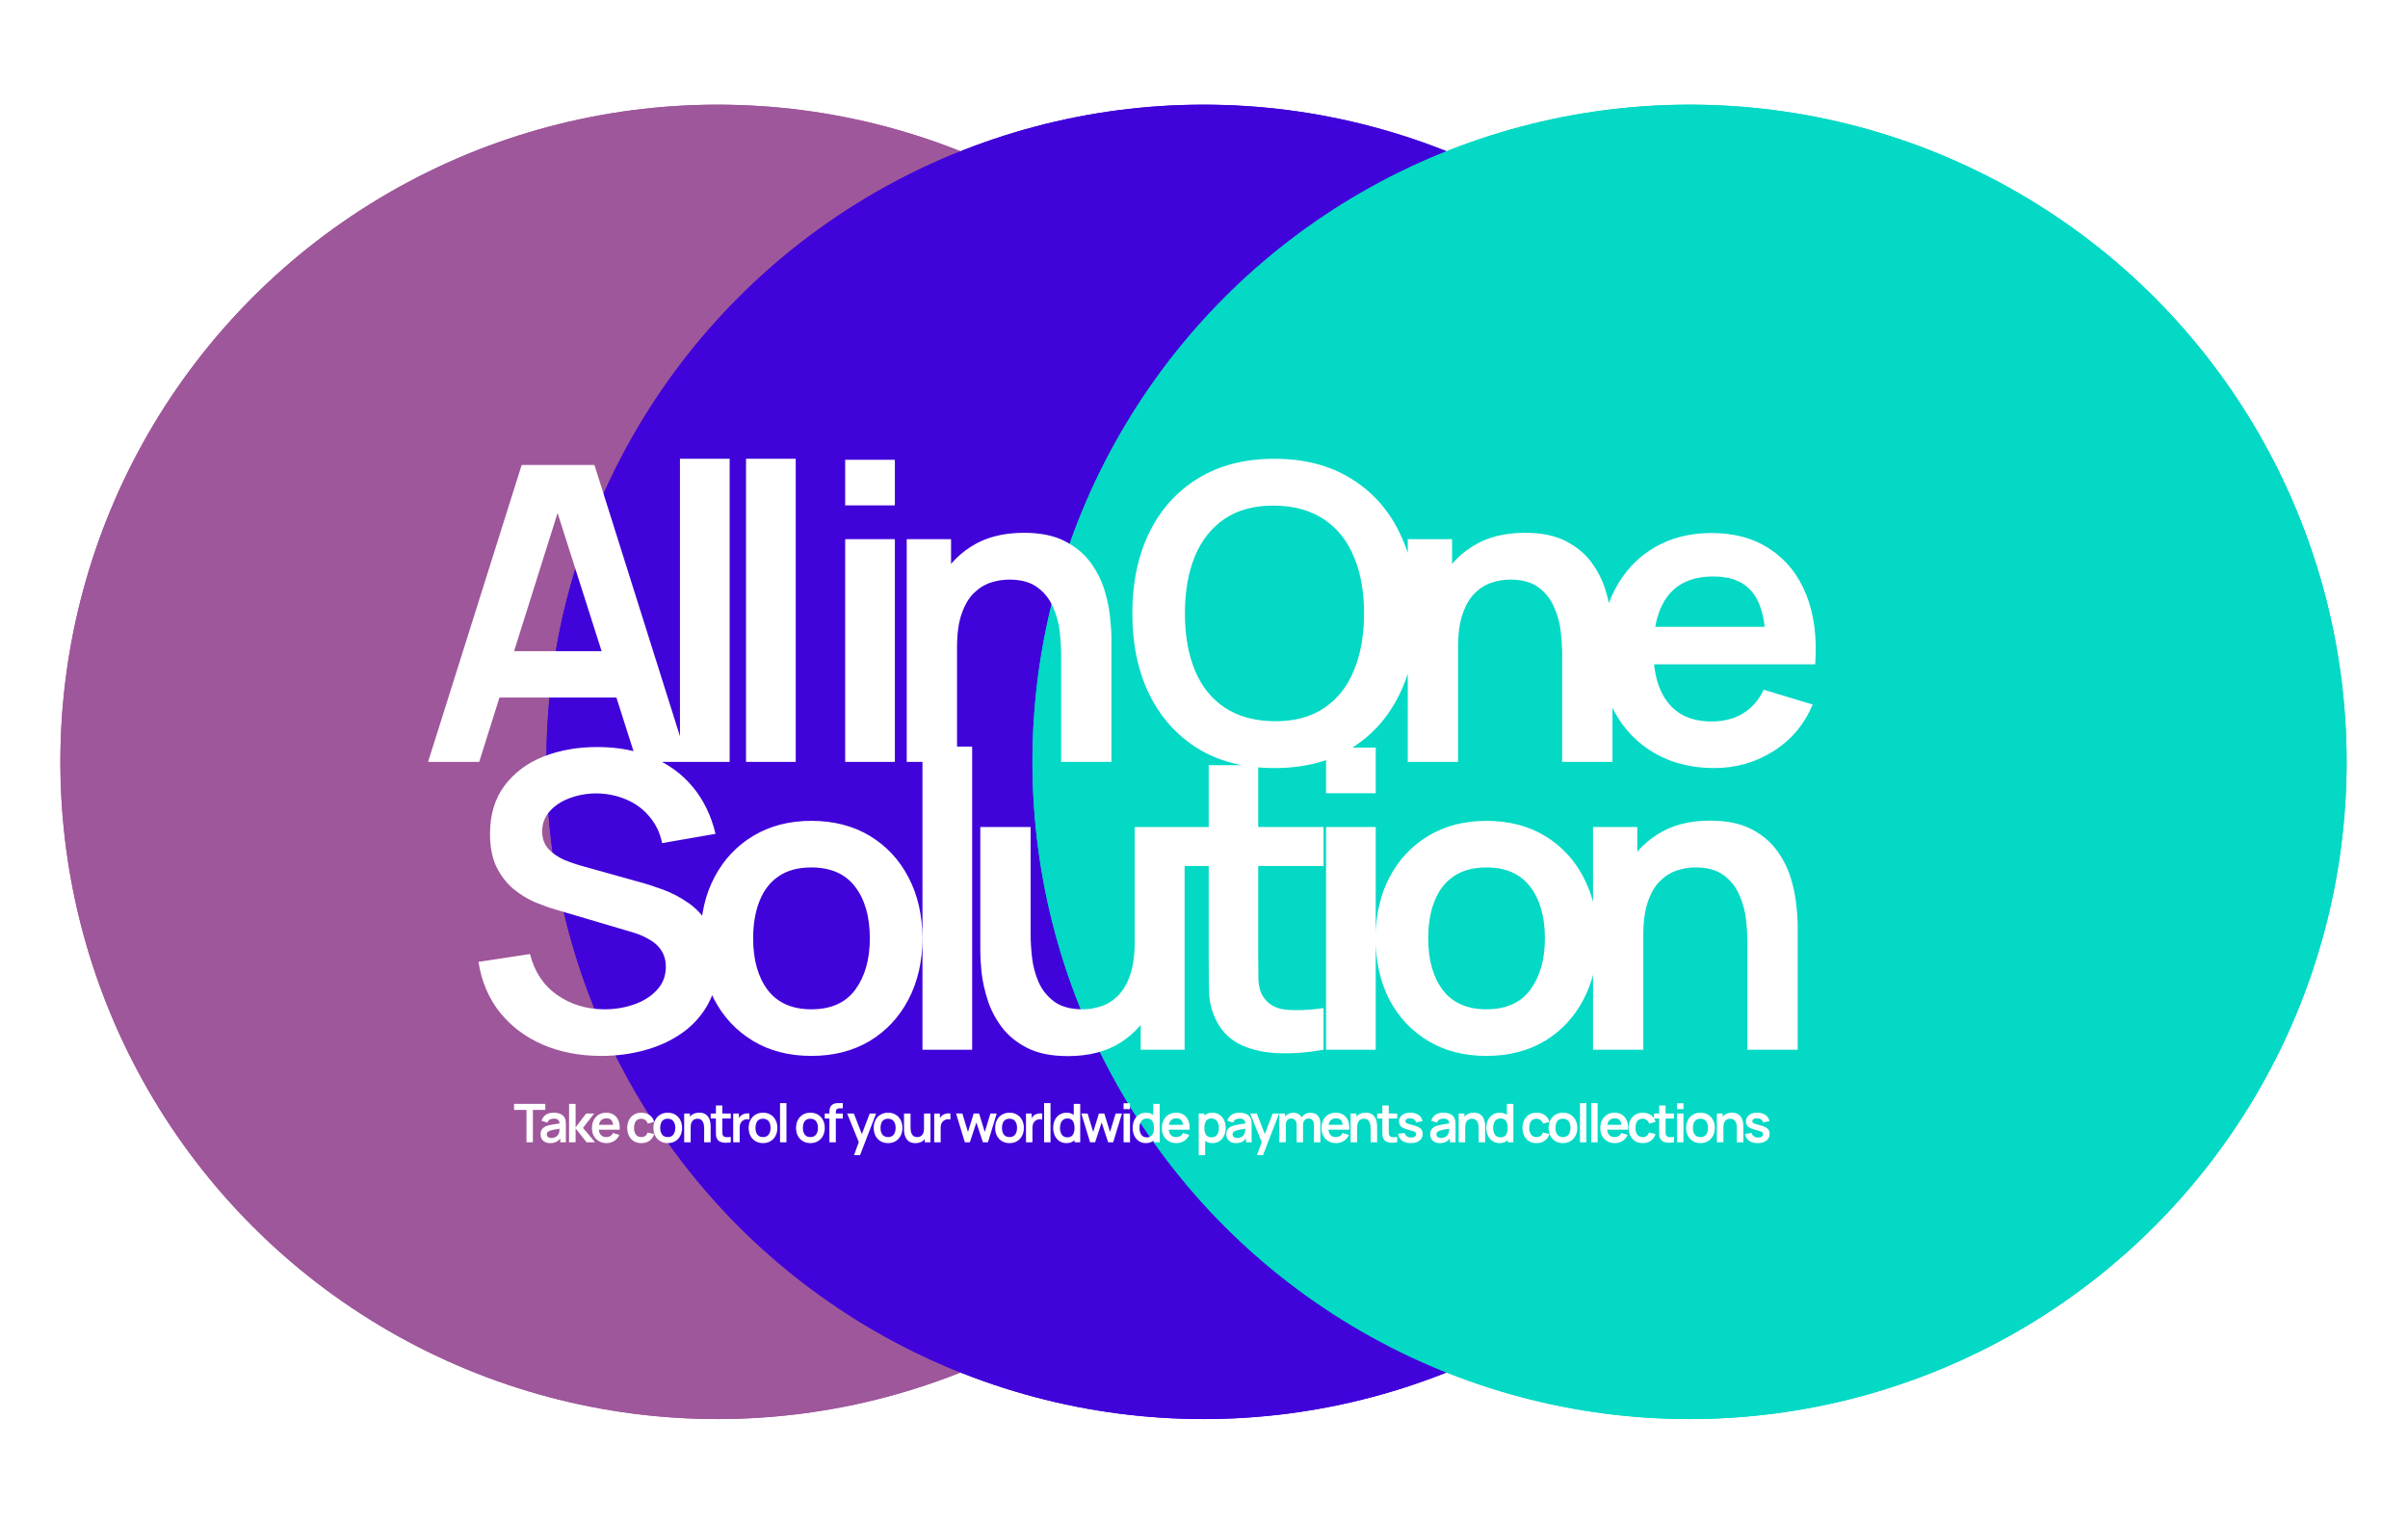 <svg width="2393" height="1515" viewBox="0 0 2393 1515" fill="none" xmlns="http://www.w3.org/2000/svg">
<g clip-path="url(#clip0_215_1395)">
<circle cx="713" cy="757" r="653" fill="#9E579A"/>
<g filter="url(#filter0_f_215_1395)">
<circle cx="713" cy="757" r="653" fill="#9E579A"/>
</g>
<circle cx="1196" cy="757" r="653" fill="#4003D9"/>
<g filter="url(#filter1_f_215_1395)">
<circle cx="1196" cy="757" r="653" fill="#4003D9"/>
</g>
<circle cx="1679" cy="757" r="653" fill="#03D9C5"/>
<g filter="url(#filter2_f_215_1395)">
<circle cx="1679" cy="757" r="653" fill="#03D9C5"/>
</g>
<path d="M425.416 757L518.426 461.99H590.744L683.755 757H632.947L548.542 492.31H559.604L476.223 757H425.416ZM477.247 693.081V646.986H632.128V693.081H477.247ZM675.723 757V455.844H725.096V757H675.723ZM741.393 757V455.844H790.766V757H741.393ZM839.922 502.144V456.868H889.295V502.144H839.922ZM839.922 757V535.742H889.295V757H839.922ZM1054.53 757V650.469C1054.53 643.503 1054.05 635.786 1053.1 627.318C1052.14 618.851 1049.89 610.724 1046.34 602.939C1042.92 595.018 1037.73 588.53 1030.77 583.477C1023.94 578.423 1014.65 575.897 1002.9 575.897C996.621 575.897 990.407 576.921 984.261 578.97C978.115 581.018 972.515 584.569 967.462 589.623C962.545 594.54 958.584 601.368 955.579 610.11C952.575 618.714 951.072 629.777 951.072 643.298L921.776 630.801C921.776 611.953 925.395 594.881 932.634 579.584C940.009 564.287 950.799 552.132 965.003 543.118C979.208 533.967 996.69 529.391 1017.45 529.391C1033.84 529.391 1047.36 532.123 1058.01 537.586C1068.67 543.049 1077.13 550.015 1083.42 558.483C1089.7 566.951 1094.34 575.965 1097.35 585.525C1100.35 595.086 1102.26 604.168 1103.08 612.773C1104.04 621.241 1104.52 628.138 1104.52 633.464V757H1054.53ZM901.084 757V535.742H945.131V604.373H951.072V757H901.084ZM1266.43 763.146C1236.93 763.146 1211.67 756.727 1190.63 743.888C1169.6 730.913 1153.42 712.885 1142.08 689.803C1130.88 666.721 1125.28 639.952 1125.28 609.495C1125.28 579.038 1130.88 552.268 1142.08 529.187C1153.42 506.105 1169.6 488.145 1190.63 475.306C1211.67 462.331 1236.93 455.844 1266.43 455.844C1295.94 455.844 1321.2 462.331 1342.24 475.306C1363.41 488.145 1379.59 506.105 1390.79 529.187C1402.13 552.268 1407.79 579.038 1407.79 609.495C1407.79 639.952 1402.13 666.721 1390.79 689.803C1379.59 712.885 1363.41 730.913 1342.24 743.888C1321.2 756.727 1295.94 763.146 1266.43 763.146ZM1266.43 716.641C1286.24 716.778 1302.7 712.407 1315.81 703.529C1329.06 694.652 1338.96 682.155 1345.51 666.039C1352.21 649.922 1355.55 631.074 1355.55 609.495C1355.55 587.915 1352.21 569.204 1345.51 553.361C1338.96 537.381 1329.06 524.953 1315.81 516.075C1302.7 507.197 1286.24 502.622 1266.43 502.349C1246.63 502.212 1230.17 506.583 1217.06 515.46C1203.95 524.338 1194.05 536.835 1187.36 552.951C1180.8 569.068 1177.52 587.915 1177.52 609.495C1177.52 631.074 1180.8 649.854 1187.36 665.834C1193.91 681.677 1203.75 694.037 1216.86 702.915C1230.1 711.792 1246.63 716.368 1266.43 716.641ZM1552.44 757V650.469C1552.44 643.503 1551.96 635.786 1551.01 627.318C1550.05 618.851 1547.8 610.724 1544.25 602.939C1540.83 595.018 1535.64 588.53 1528.68 583.477C1521.85 578.423 1512.56 575.897 1500.81 575.897C1494.53 575.897 1488.32 576.921 1482.17 578.97C1476.02 581.018 1470.42 584.569 1465.37 589.623C1460.45 594.54 1456.49 601.368 1453.49 610.11C1450.48 618.714 1448.98 629.777 1448.98 643.298L1419.69 630.801C1419.69 611.953 1423.31 594.881 1430.54 579.584C1437.92 564.287 1448.71 552.132 1462.91 543.118C1477.12 533.967 1494.6 529.391 1515.36 529.391C1531.75 529.391 1545.27 532.123 1555.92 537.586C1566.58 543.049 1575.04 550.015 1581.33 558.483C1587.61 566.951 1592.25 575.965 1595.26 585.525C1598.26 595.086 1600.17 604.168 1600.99 612.773C1601.95 621.241 1602.43 628.138 1602.43 633.464V757H1552.44ZM1398.99 757V535.742H1443.04V604.373H1448.98V757H1398.99ZM1703.71 763.146C1681.31 763.146 1661.64 758.297 1644.71 748.6C1627.77 738.903 1614.52 725.45 1604.96 708.241C1595.54 691.032 1590.83 671.229 1590.83 648.83C1590.83 624.655 1595.47 603.69 1604.76 585.935C1614.05 568.043 1626.95 554.181 1643.48 544.347C1660 534.513 1679.13 529.596 1700.84 529.596C1723.79 529.596 1743.25 534.991 1759.23 545.781C1775.35 556.434 1787.3 571.526 1795.08 591.057C1802.87 610.588 1805.8 633.601 1803.89 660.097H1754.93V642.069C1754.79 618.031 1750.56 600.481 1742.23 589.418C1733.89 578.355 1720.78 572.824 1702.89 572.824C1682.68 572.824 1667.65 579.106 1657.82 591.671C1647.99 604.1 1643.07 622.333 1643.07 646.371C1643.07 668.77 1647.99 686.116 1657.82 698.408C1667.65 710.7 1681.99 716.846 1700.84 716.846C1713 716.846 1723.45 714.183 1732.19 708.856C1741.06 703.393 1747.89 695.54 1752.67 685.296L1801.43 700.047C1792.96 719.987 1779.85 735.489 1762.1 746.552C1744.48 757.615 1725.02 763.146 1703.71 763.146ZM1627.5 660.097V622.811H1779.72V660.097H1627.5ZM597.583 1049.15C576.004 1049.15 556.542 1045.39 539.196 1037.88C521.987 1030.37 507.783 1019.65 496.583 1005.71C485.521 991.646 478.487 974.984 475.482 955.726L526.699 947.941C531.07 965.423 540.015 978.945 553.537 988.505C567.195 998.066 582.901 1002.85 600.656 1002.85C611.173 1002.85 621.075 1001.21 630.362 997.929C639.65 994.651 647.162 989.871 652.898 983.588C658.771 977.306 661.707 969.589 661.707 960.438C661.707 956.341 661.024 952.585 659.658 949.17C658.293 945.619 656.244 942.478 653.512 939.746C650.917 937.015 647.503 934.556 643.269 932.371C639.172 930.049 634.391 928.069 628.928 926.43L552.717 903.895C546.162 901.982 539.059 899.456 531.411 896.314C523.899 893.037 516.729 888.598 509.9 882.998C503.207 877.262 497.676 870.023 493.306 861.282C489.072 852.404 486.955 841.478 486.955 828.503C486.955 809.519 491.735 793.607 501.295 780.769C510.992 767.794 523.967 758.097 540.22 751.677C556.61 745.258 574.775 742.117 594.715 742.254C614.929 742.39 632.957 745.873 648.8 752.702C664.644 759.394 677.892 769.16 688.545 781.998C699.198 794.836 706.71 810.338 711.08 828.503L658.02 837.722C655.834 827.342 651.6 818.533 645.318 811.294C639.172 803.919 631.592 798.319 622.577 794.495C613.7 790.671 604.207 788.622 594.101 788.349C584.267 788.212 575.116 789.715 566.648 792.856C558.317 795.861 551.556 800.231 546.366 805.968C541.313 811.704 538.786 818.396 538.786 826.045C538.786 833.283 540.972 839.224 545.342 843.868C549.713 848.375 555.107 851.995 561.527 854.726C568.082 857.321 574.706 859.506 581.399 861.282L634.255 876.032C641.493 877.945 649.62 880.54 658.634 883.817C667.648 887.095 676.321 891.671 684.652 897.544C692.984 903.416 699.813 911.133 705.139 920.694C710.602 930.254 713.334 942.41 713.334 957.16C713.334 972.457 710.124 985.91 703.705 997.519C697.423 1008.99 688.886 1018.55 678.097 1026.2C667.307 1033.85 654.947 1039.59 641.015 1043.41C627.221 1047.23 612.744 1049.15 597.583 1049.15ZM806.232 1049.15C784.106 1049.15 764.78 1044.16 748.254 1034.19C731.728 1024.22 718.89 1010.49 709.739 993.012C700.725 975.394 696.218 955.18 696.218 932.371C696.218 909.153 700.861 888.803 710.149 871.32C719.436 853.838 732.343 840.181 748.869 830.347C765.395 820.513 784.516 815.596 806.232 815.596C828.494 815.596 847.889 820.581 864.415 830.552C880.941 840.522 893.779 854.316 902.93 871.935C912.081 889.417 916.656 909.563 916.656 932.371C916.656 955.316 912.012 975.598 902.725 993.217C893.574 1010.7 880.736 1024.43 864.21 1034.4C847.684 1044.23 828.358 1049.15 806.232 1049.15ZM806.232 1002.85C825.899 1002.85 840.513 996.29 850.074 983.178C859.634 970.067 864.415 953.131 864.415 932.371C864.415 910.928 859.566 893.856 849.869 881.154C840.172 868.316 825.626 861.897 806.232 861.897C792.984 861.897 782.058 864.901 773.453 870.911C764.985 876.784 758.703 885.047 754.605 895.7C750.508 906.216 748.459 918.44 748.459 932.371C748.459 953.814 753.308 970.955 763.005 983.793C772.839 996.495 787.248 1002.85 806.232 1002.85ZM916.723 1043V741.844H966.096V1043H916.723ZM1061.27 1049.35C1044.88 1049.35 1031.36 1046.62 1020.7 1041.16C1010.05 1035.69 1001.58 1028.73 995.3 1020.26C989.017 1011.79 984.373 1002.78 981.369 993.217C978.364 983.657 976.384 974.642 975.428 966.174C974.608 957.57 974.198 950.604 974.198 945.278V821.742H1024.19V928.274C1024.19 935.103 1024.66 942.819 1025.62 951.424C1026.58 959.892 1028.76 968.087 1032.18 976.008C1035.73 983.793 1040.92 990.212 1047.75 995.266C1054.71 1000.32 1064.07 1002.85 1075.81 1002.85C1082.1 1002.85 1088.31 1001.82 1094.46 999.773C1100.6 997.724 1106.13 994.241 1111.05 989.325C1116.1 984.271 1120.13 977.374 1123.14 968.633C1126.14 959.892 1127.64 948.829 1127.64 935.444L1156.94 947.941C1156.94 966.789 1153.25 983.861 1145.88 999.158C1138.64 1014.46 1127.92 1026.68 1113.71 1035.83C1099.51 1044.84 1082.03 1049.35 1061.27 1049.35ZM1133.59 1043V974.369H1127.64V821.742H1177.22V1043H1133.59ZM1315.29 1043C1300.68 1045.73 1286.34 1046.89 1272.27 1046.48C1258.34 1046.21 1245.84 1043.68 1234.78 1038.9C1223.72 1033.99 1215.32 1026.27 1209.58 1015.75C1204.53 1006.19 1201.87 996.427 1201.59 986.456C1201.32 976.486 1201.18 965.218 1201.18 952.653V760.282H1250.35V949.785C1250.35 958.663 1250.42 966.448 1250.56 973.14C1250.83 979.832 1252.26 985.295 1254.86 989.529C1259.77 997.724 1267.63 1002.3 1278.42 1003.26C1289.21 1004.21 1301.5 1003.67 1315.29 1001.62V1043ZM1161.03 860.462V821.742H1315.29V860.462H1161.03ZM1317.8 788.144V742.868H1367.17V788.144H1317.8ZM1317.8 1043V821.742H1367.17V1043H1317.8ZM1477.1 1049.15C1454.97 1049.15 1435.64 1044.16 1419.12 1034.19C1402.59 1024.22 1389.75 1010.49 1380.6 993.012C1371.59 975.394 1367.08 955.18 1367.08 932.371C1367.08 909.153 1371.72 888.803 1381.01 871.32C1390.3 853.838 1403.21 840.181 1419.73 830.347C1436.26 820.513 1455.38 815.596 1477.1 815.596C1499.36 815.596 1518.75 820.581 1535.28 830.552C1551.8 840.522 1564.64 854.316 1573.79 871.935C1582.94 889.417 1587.52 909.563 1587.52 932.371C1587.52 955.316 1582.88 975.598 1573.59 993.217C1564.44 1010.7 1551.6 1024.43 1535.07 1034.4C1518.55 1044.23 1499.22 1049.15 1477.1 1049.15ZM1477.1 1002.85C1496.76 1002.85 1511.38 996.29 1520.94 983.178C1530.5 970.067 1535.28 953.131 1535.28 932.371C1535.28 910.928 1530.43 893.856 1520.73 881.154C1511.04 868.316 1496.49 861.897 1477.1 861.897C1463.85 861.897 1452.92 864.901 1444.32 870.911C1435.85 876.784 1429.57 885.047 1425.47 895.7C1421.37 906.216 1419.32 918.44 1419.32 932.371C1419.32 953.814 1424.17 970.955 1433.87 983.793C1443.7 996.495 1458.11 1002.85 1477.1 1002.85ZM1736.53 1043V936.469C1736.53 929.503 1736.05 921.786 1735.09 913.318C1734.14 904.851 1731.88 896.724 1728.33 888.939C1724.92 881.018 1719.73 874.53 1712.76 869.477C1705.93 864.423 1696.64 861.897 1684.9 861.897C1678.62 861.897 1672.4 862.921 1666.26 864.97C1660.11 867.018 1654.51 870.569 1649.46 875.623C1644.54 880.54 1640.58 887.368 1637.57 896.11C1634.57 904.714 1633.07 915.777 1633.07 929.298L1603.77 916.801C1603.77 897.953 1607.39 880.881 1614.63 865.584C1622 850.287 1632.79 838.132 1647 829.118C1661.2 819.967 1678.68 815.391 1699.44 815.391C1715.83 815.391 1729.36 818.123 1740.01 823.586C1750.66 829.049 1759.13 836.015 1765.41 844.483C1771.69 852.951 1776.34 861.965 1779.34 871.525C1782.35 881.086 1784.26 890.168 1785.08 898.773C1786.04 907.241 1786.51 914.138 1786.51 919.464V1043H1736.53ZM1583.08 1043V821.742H1627.13V890.373H1633.07V1043H1583.08Z" fill="white"/>
<path d="M523.189 1135V1102.83H510.84V1096.84H541.925V1102.83H529.576V1135H523.189ZM546.728 1135.8C544.661 1135.8 542.912 1135.41 541.481 1134.63C540.05 1133.83 538.964 1132.78 538.222 1131.48C537.497 1130.17 537.135 1128.73 537.135 1127.16C537.135 1125.78 537.365 1124.54 537.824 1123.45C538.283 1122.33 538.99 1121.38 539.944 1120.58C540.898 1119.77 542.135 1119.11 543.654 1118.6C544.802 1118.23 546.145 1117.89 547.682 1117.59C549.237 1117.29 550.915 1117.02 552.717 1116.77C554.537 1116.5 556.436 1116.22 558.415 1115.92L556.136 1117.22C556.153 1115.24 555.712 1113.78 554.811 1112.85C553.91 1111.91 552.39 1111.44 550.253 1111.44C548.963 1111.44 547.717 1111.74 546.516 1112.34C545.315 1112.94 544.476 1113.98 543.999 1115.44L538.169 1113.61C538.875 1111.19 540.218 1109.25 542.197 1107.78C544.193 1106.32 546.878 1105.58 550.253 1105.58C552.797 1105.58 555.031 1106 556.957 1106.83C558.9 1107.66 560.34 1109.02 561.277 1110.91C561.789 1111.92 562.098 1112.95 562.204 1114.01C562.31 1115.05 562.363 1116.19 562.363 1117.43V1135H556.772V1128.8L557.699 1129.81C556.409 1131.87 554.899 1133.39 553.168 1134.36C551.454 1135.32 549.307 1135.8 546.728 1135.8ZM548 1130.71C549.449 1130.71 550.685 1130.45 551.71 1129.94C552.735 1129.43 553.547 1128.8 554.148 1128.06C554.766 1127.31 555.182 1126.62 555.394 1125.96C555.729 1125.15 555.915 1124.22 555.95 1123.18C556.003 1122.12 556.03 1121.26 556.03 1120.61L557.991 1121.19C556.065 1121.49 554.413 1121.76 553.035 1121.99C551.657 1122.22 550.473 1122.44 549.484 1122.65C548.495 1122.85 547.62 1123.07 546.861 1123.31C546.119 1123.58 545.491 1123.89 544.979 1124.24C544.467 1124.59 544.069 1125 543.787 1125.46C543.522 1125.92 543.389 1126.46 543.389 1127.08C543.389 1127.78 543.566 1128.41 543.919 1128.96C544.272 1129.49 544.785 1129.91 545.456 1130.23C546.145 1130.55 546.993 1130.71 548 1130.71ZM565.499 1135L565.552 1096.84H572.018V1120.16L582.486 1106.38H590.462L579.359 1120.69L591.416 1135H582.963L572.018 1121.22V1135H565.499ZM602.855 1135.8C599.957 1135.8 597.413 1135.17 595.223 1133.91C593.032 1132.66 591.318 1130.92 590.082 1128.69C588.863 1126.47 588.253 1123.91 588.253 1121.01C588.253 1117.88 588.854 1115.17 590.055 1112.87C591.257 1110.56 592.926 1108.76 595.064 1107.49C597.201 1106.22 599.675 1105.58 602.484 1105.58C605.452 1105.58 607.969 1106.28 610.036 1107.68C612.121 1109.06 613.667 1111.01 614.674 1113.53C615.681 1116.06 616.061 1119.04 615.813 1122.47H609.48V1120.13C609.462 1117.02 608.914 1114.75 607.837 1113.32C606.759 1111.89 605.063 1111.18 602.749 1111.18C600.134 1111.18 598.191 1111.99 596.919 1113.61C595.647 1115.22 595.011 1117.58 595.011 1120.69C595.011 1123.59 595.647 1125.83 596.919 1127.42C598.191 1129.01 600.046 1129.81 602.484 1129.81C604.056 1129.81 605.408 1129.46 606.538 1128.77C607.687 1128.07 608.57 1127.05 609.188 1125.72L615.495 1127.63C614.4 1130.21 612.704 1132.22 610.407 1133.65C608.128 1135.08 605.611 1135.8 602.855 1135.8ZM592.997 1122.47V1117.64H612.686V1122.47H592.997ZM637.345 1135.8C634.395 1135.8 631.877 1135.14 629.792 1133.83C627.708 1132.51 626.109 1130.71 624.996 1128.43C623.901 1126.15 623.344 1123.57 623.326 1120.69C623.344 1117.76 623.918 1115.16 625.049 1112.9C626.197 1110.62 627.823 1108.84 629.925 1107.55C632.027 1106.24 634.527 1105.58 637.424 1105.58C640.675 1105.58 643.422 1106.41 645.666 1108.05C647.927 1109.67 649.402 1111.9 650.091 1114.73L643.731 1116.45C643.237 1114.91 642.415 1113.72 641.267 1112.87C640.119 1112.01 638.811 1111.57 637.345 1111.57C635.684 1111.57 634.315 1111.97 633.237 1112.77C632.16 1113.54 631.365 1114.62 630.852 1116C630.34 1117.38 630.084 1118.94 630.084 1120.69C630.084 1123.41 630.693 1125.61 631.912 1127.29C633.131 1128.97 634.942 1129.81 637.345 1129.81C639.041 1129.81 640.375 1129.42 641.346 1128.64C642.336 1127.86 643.078 1126.74 643.572 1125.27L650.091 1126.73C649.208 1129.65 647.662 1131.89 645.454 1133.46C643.246 1135.02 640.543 1135.8 637.345 1135.8ZM663.556 1135.8C660.694 1135.8 658.194 1135.15 656.056 1133.86C653.919 1132.57 652.258 1130.8 651.074 1128.53C649.908 1126.25 649.325 1123.64 649.325 1120.69C649.325 1117.69 649.926 1115.05 651.127 1112.79C652.329 1110.53 653.998 1108.76 656.136 1107.49C658.274 1106.22 660.747 1105.58 663.556 1105.58C666.436 1105.58 668.944 1106.23 671.082 1107.52C673.22 1108.81 674.88 1110.59 676.064 1112.87C677.248 1115.13 677.839 1117.74 677.839 1120.69C677.839 1123.66 677.239 1126.28 676.037 1128.56C674.854 1130.82 673.193 1132.6 671.055 1133.89C668.918 1135.16 666.418 1135.8 663.556 1135.8ZM663.556 1129.81C666.1 1129.81 667.99 1128.96 669.227 1127.26C670.464 1125.57 671.082 1123.38 671.082 1120.69C671.082 1117.92 670.455 1115.71 669.2 1114.06C667.946 1112.4 666.065 1111.57 663.556 1111.57C661.842 1111.57 660.429 1111.96 659.316 1112.74C658.221 1113.5 657.408 1114.57 656.878 1115.95C656.348 1117.31 656.083 1118.89 656.083 1120.69C656.083 1123.46 656.71 1125.68 657.964 1127.34C659.236 1128.98 661.1 1129.81 663.556 1129.81ZM699.764 1135V1121.22C699.764 1120.32 699.702 1119.32 699.578 1118.23C699.454 1117.13 699.163 1116.08 698.704 1115.07C698.262 1114.05 697.591 1113.21 696.69 1112.55C695.806 1111.9 694.605 1111.57 693.086 1111.57C692.273 1111.57 691.469 1111.71 690.674 1111.97C689.879 1112.24 689.155 1112.7 688.501 1113.35C687.865 1113.99 687.353 1114.87 686.964 1116C686.575 1117.11 686.381 1118.54 686.381 1120.29L682.592 1118.68C682.592 1116.24 683.06 1114.03 683.996 1112.05C684.95 1110.07 686.346 1108.5 688.183 1107.33C690.02 1106.15 692.282 1105.56 694.967 1105.56C697.087 1105.56 698.836 1105.91 700.214 1106.62C701.592 1107.33 702.687 1108.23 703.5 1109.32C704.313 1110.42 704.913 1111.58 705.302 1112.82C705.691 1114.06 705.938 1115.23 706.044 1116.34C706.168 1117.44 706.23 1118.33 706.23 1119.02V1135H699.764ZM679.915 1135V1106.38H685.613V1115.26H686.381V1135H679.915ZM726.209 1135C724.319 1135.35 722.464 1135.5 720.644 1135.45C718.842 1135.42 717.226 1135.09 715.795 1134.47C714.364 1133.83 713.277 1132.84 712.535 1131.48C711.882 1130.24 711.537 1128.98 711.502 1127.69C711.467 1126.4 711.449 1124.94 711.449 1123.31V1098.43H717.809V1122.94C717.809 1124.09 717.818 1125.1 717.835 1125.96C717.871 1126.83 718.056 1127.54 718.392 1128.08C719.028 1129.14 720.044 1129.74 721.439 1129.86C722.835 1129.98 724.425 1129.91 726.209 1129.65V1135ZM706.255 1111.39V1106.38H726.209V1111.39H706.255ZM728.654 1135V1106.38H734.298V1113.35L733.609 1112.45C733.962 1111.49 734.431 1110.63 735.014 1109.85C735.614 1109.06 736.33 1108.4 737.16 1107.89C737.867 1107.41 738.644 1107.04 739.492 1106.78C740.358 1106.49 741.241 1106.33 742.142 1106.27C743.043 1106.2 743.918 1106.24 744.766 1106.38V1112.34C743.918 1112.1 742.937 1112.02 741.824 1112.1C740.729 1112.19 739.739 1112.5 738.856 1113.03C737.973 1113.51 737.248 1114.12 736.683 1114.86C736.135 1115.6 735.729 1116.45 735.464 1117.4C735.199 1118.34 735.067 1119.36 735.067 1120.45V1135H728.654ZM758.235 1135.8C755.373 1135.8 752.874 1135.15 750.736 1133.86C748.598 1132.57 746.938 1130.8 745.754 1128.53C744.588 1126.25 744.005 1123.64 744.005 1120.69C744.005 1117.69 744.606 1115.05 745.807 1112.79C747.008 1110.53 748.678 1108.76 750.815 1107.49C752.953 1106.22 755.426 1105.58 758.235 1105.58C761.115 1105.58 763.624 1106.23 765.761 1107.52C767.899 1108.81 769.56 1110.59 770.743 1112.87C771.927 1115.13 772.519 1117.74 772.519 1120.69C772.519 1123.66 771.918 1126.28 770.717 1128.56C769.533 1130.82 767.873 1132.6 765.735 1133.89C763.597 1135.16 761.097 1135.8 758.235 1135.8ZM758.235 1129.81C760.779 1129.81 762.67 1128.96 763.906 1127.26C765.143 1125.57 765.761 1123.38 765.761 1120.69C765.761 1117.92 765.134 1115.71 763.88 1114.06C762.626 1112.4 760.744 1111.57 758.235 1111.57C756.522 1111.57 755.108 1111.96 753.995 1112.74C752.9 1113.5 752.087 1114.57 751.557 1115.95C751.027 1117.31 750.762 1118.89 750.762 1120.69C750.762 1123.46 751.39 1125.68 752.644 1127.34C753.916 1128.98 755.78 1129.81 758.235 1129.81ZM775.178 1135V1096.04H781.564V1135H775.178ZM805.333 1135.8C802.471 1135.8 799.971 1135.15 797.833 1133.86C795.696 1132.57 794.035 1130.8 792.851 1128.53C791.685 1126.25 791.102 1123.64 791.102 1120.69C791.102 1117.69 791.703 1115.05 792.904 1112.79C794.106 1110.53 795.775 1108.76 797.913 1107.49C800.051 1106.22 802.524 1105.58 805.333 1105.58C808.213 1105.58 810.721 1106.23 812.859 1107.52C814.997 1108.81 816.657 1110.59 817.841 1112.87C819.025 1115.13 819.616 1117.74 819.616 1120.69C819.616 1123.66 819.016 1126.28 817.814 1128.56C816.631 1130.82 814.97 1132.6 812.832 1133.89C810.695 1135.16 808.195 1135.8 805.333 1135.8ZM805.333 1129.81C807.877 1129.81 809.767 1128.96 811.004 1127.26C812.241 1125.57 812.859 1123.38 812.859 1120.69C812.859 1117.92 812.232 1115.71 810.977 1114.06C809.723 1112.4 807.842 1111.57 805.333 1111.57C803.619 1111.57 802.206 1111.96 801.093 1112.74C799.998 1113.5 799.185 1114.57 798.655 1115.95C798.125 1117.31 797.86 1118.89 797.86 1120.69C797.86 1123.46 798.487 1125.68 799.741 1127.34C801.013 1128.98 802.877 1129.81 805.333 1129.81ZM824.236 1135V1105.93C824.236 1105.21 824.263 1104.41 824.316 1103.54C824.369 1102.66 824.519 1101.79 824.766 1100.92C825.013 1100.06 825.464 1099.27 826.118 1098.56C826.93 1097.66 827.805 1097.04 828.741 1096.71C829.695 1096.35 830.631 1096.16 831.55 1096.12C832.469 1096.07 833.273 1096.04 833.962 1096.04H837.539V1101.24H834.227C833.008 1101.24 832.098 1101.55 831.497 1102.17C830.914 1102.77 830.623 1103.56 830.623 1104.55V1135H824.236ZM819.625 1111.39V1106.38H837.539V1111.39H819.625ZM848.729 1147.72L854.241 1132.59L854.347 1137.04L841.865 1106.38H848.517L857.368 1129.06H855.672L864.284 1106.38H870.671L854.718 1147.72H848.729ZM882.518 1135.8C879.656 1135.8 877.157 1135.15 875.019 1133.86C872.881 1132.57 871.221 1130.8 870.037 1128.53C868.871 1126.25 868.288 1123.64 868.288 1120.69C868.288 1117.69 868.889 1115.05 870.09 1112.79C871.291 1110.53 872.961 1108.76 875.098 1107.49C877.236 1106.22 879.709 1105.58 882.518 1105.58C885.398 1105.58 887.907 1106.23 890.044 1107.52C892.182 1108.81 893.843 1110.59 895.026 1112.87C896.21 1115.13 896.802 1117.74 896.802 1120.69C896.802 1123.66 896.201 1126.28 895 1128.56C893.816 1130.82 892.156 1132.6 890.018 1133.89C887.88 1135.16 885.38 1135.8 882.518 1135.8ZM882.518 1129.81C885.062 1129.81 886.953 1128.96 888.189 1127.26C889.426 1125.57 890.044 1123.38 890.044 1120.69C890.044 1117.92 889.417 1115.71 888.163 1114.06C886.909 1112.4 885.027 1111.57 882.518 1111.57C880.805 1111.57 879.391 1111.96 878.278 1112.74C877.183 1113.5 876.37 1114.57 875.84 1115.95C875.31 1117.31 875.045 1118.89 875.045 1120.69C875.045 1123.46 875.673 1125.68 876.927 1127.34C878.199 1128.98 880.063 1129.81 882.518 1129.81ZM909.663 1135.82C907.543 1135.82 905.794 1135.47 904.416 1134.76C903.038 1134.05 901.943 1133.15 901.13 1132.06C900.317 1130.96 899.717 1129.8 899.328 1128.56C898.939 1127.32 898.683 1126.16 898.56 1125.06C898.454 1123.95 898.401 1123.05 898.401 1122.36V1106.38H904.867V1120.16C904.867 1121.04 904.928 1122.04 905.052 1123.15C905.176 1124.25 905.458 1125.31 905.9 1126.33C906.359 1127.34 907.031 1128.17 907.914 1128.83C908.815 1129.48 910.025 1129.81 911.545 1129.81C912.357 1129.81 913.161 1129.67 913.956 1129.41C914.751 1129.14 915.467 1128.69 916.103 1128.06C916.756 1127.4 917.277 1126.51 917.666 1125.38C918.055 1124.25 918.249 1122.82 918.249 1121.09L922.039 1122.7C922.039 1125.14 921.562 1127.35 920.608 1129.33C919.671 1131.31 918.284 1132.89 916.447 1134.07C914.61 1135.24 912.348 1135.82 909.663 1135.82ZM919.018 1135V1126.12H918.249V1106.38H924.662V1135H919.018ZM928.397 1135V1106.38H934.042V1113.35L933.353 1112.45C933.706 1111.49 934.174 1110.63 934.757 1109.85C935.358 1109.06 936.073 1108.4 936.904 1107.89C937.61 1107.41 938.388 1107.04 939.236 1106.78C940.101 1106.49 940.985 1106.33 941.886 1106.27C942.787 1106.2 943.661 1106.24 944.509 1106.38V1112.34C943.661 1112.1 942.681 1112.02 941.568 1112.1C940.472 1112.19 939.483 1112.5 938.6 1113.03C937.716 1113.51 936.992 1114.12 936.427 1114.86C935.879 1115.6 935.473 1116.45 935.208 1117.4C934.943 1118.34 934.81 1119.36 934.81 1120.45V1135H928.397ZM958.852 1135L950.107 1106.33L956.361 1106.38L961.952 1124.74L967.623 1106.38H973.003L978.647 1124.74L984.265 1106.38H990.519L981.774 1135H976.792L970.3 1115.31L963.834 1135H958.852ZM1003.2 1135.8C1000.33 1135.8 997.835 1135.15 995.697 1133.86C993.56 1132.57 991.899 1130.8 990.715 1128.53C989.549 1126.25 988.966 1123.64 988.966 1120.69C988.966 1117.69 989.567 1115.05 990.768 1112.79C991.97 1110.53 993.639 1108.76 995.777 1107.49C997.915 1106.22 1000.39 1105.58 1003.2 1105.58C1006.08 1105.58 1008.59 1106.23 1010.72 1107.52C1012.86 1108.81 1014.52 1110.59 1015.7 1112.87C1016.89 1115.13 1017.48 1117.74 1017.48 1120.69C1017.48 1123.66 1016.88 1126.28 1015.68 1128.56C1014.49 1130.82 1012.83 1132.6 1010.7 1133.89C1008.56 1135.16 1006.06 1135.8 1003.2 1135.8ZM1003.2 1129.81C1005.74 1129.81 1007.63 1128.96 1008.87 1127.26C1010.1 1125.57 1010.72 1123.38 1010.72 1120.69C1010.72 1117.92 1010.1 1115.71 1008.84 1114.06C1007.59 1112.4 1005.71 1111.57 1003.2 1111.57C1001.48 1111.57 1000.07 1111.96 998.957 1112.74C997.862 1113.5 997.049 1114.57 996.519 1115.95C995.989 1117.31 995.724 1118.89 995.724 1120.69C995.724 1123.46 996.351 1125.68 997.605 1127.34C998.877 1128.98 1000.74 1129.81 1003.2 1129.81ZM1019.61 1135V1106.38H1025.25V1113.35L1024.56 1112.45C1024.92 1111.49 1025.39 1110.63 1025.97 1109.85C1026.57 1109.06 1027.29 1108.4 1028.12 1107.89C1028.82 1107.41 1029.6 1107.04 1030.45 1106.78C1031.31 1106.49 1032.2 1106.33 1033.1 1106.27C1034 1106.2 1034.87 1106.24 1035.72 1106.38V1112.34C1034.87 1112.1 1033.89 1112.02 1032.78 1112.1C1031.68 1112.19 1030.69 1112.5 1029.81 1113.03C1028.93 1113.51 1028.2 1114.12 1027.64 1114.86C1027.09 1115.6 1026.68 1116.45 1026.42 1117.4C1026.15 1118.34 1026.02 1119.36 1026.02 1120.45V1135H1019.61ZM1037.6 1135V1096.04H1043.98V1135H1037.6ZM1059.69 1135.8C1057.05 1135.8 1054.76 1135.13 1052.8 1133.81C1050.84 1132.48 1049.32 1130.68 1048.24 1128.4C1047.16 1126.12 1046.62 1123.55 1046.62 1120.69C1046.62 1117.79 1047.16 1115.21 1048.24 1112.95C1049.33 1110.67 1050.88 1108.88 1052.88 1107.57C1054.87 1106.25 1057.22 1105.58 1059.93 1105.58C1062.65 1105.58 1064.93 1106.25 1066.76 1107.57C1068.62 1108.88 1070.02 1110.67 1070.98 1112.95C1071.93 1115.23 1072.41 1117.81 1072.41 1120.69C1072.41 1123.53 1071.93 1126.1 1070.98 1128.4C1070.02 1130.68 1068.6 1132.48 1066.71 1133.81C1064.82 1135.13 1062.48 1135.8 1059.69 1135.8ZM1060.67 1130.07C1062.38 1130.07 1063.76 1129.68 1064.8 1128.9C1065.86 1128.11 1066.63 1127.01 1067.11 1125.59C1067.6 1124.18 1067.85 1122.54 1067.85 1120.69C1067.85 1118.82 1067.6 1117.18 1067.11 1115.79C1066.63 1114.37 1065.88 1113.28 1064.85 1112.5C1063.83 1111.71 1062.5 1111.31 1060.88 1111.31C1059.17 1111.31 1057.75 1111.73 1056.64 1112.58C1055.53 1113.41 1054.71 1114.54 1054.18 1115.97C1053.65 1117.39 1053.38 1118.96 1053.38 1120.69C1053.38 1122.44 1053.64 1124.03 1054.15 1125.46C1054.68 1126.87 1055.48 1128 1056.56 1128.83C1057.64 1129.66 1059.01 1130.07 1060.67 1130.07ZM1067.85 1135V1114.91H1067.05V1096.84H1073.49V1135H1067.85ZM1083.31 1135L1074.56 1106.33L1080.82 1106.38L1086.41 1124.74L1092.08 1106.38H1097.46L1103.1 1124.74L1108.72 1106.38H1114.98L1106.23 1135H1101.25L1094.76 1115.31L1088.29 1135H1083.31ZM1116.58 1102.03V1096.18H1122.96V1102.03H1116.58ZM1116.58 1135V1106.38H1122.96V1135H1116.58ZM1138.67 1135.8C1136.04 1135.8 1133.74 1135.13 1131.78 1133.81C1129.82 1132.48 1128.3 1130.68 1127.22 1128.4C1126.14 1126.12 1125.6 1123.55 1125.6 1120.69C1125.6 1117.79 1126.14 1115.21 1127.22 1112.95C1128.31 1110.67 1129.86 1108.88 1131.86 1107.57C1133.85 1106.25 1136.2 1105.58 1138.91 1105.58C1141.63 1105.58 1143.91 1106.25 1145.74 1107.57C1147.6 1108.88 1149 1110.67 1149.96 1112.95C1150.91 1115.23 1151.39 1117.81 1151.39 1120.69C1151.39 1123.53 1150.91 1126.1 1149.96 1128.4C1149 1130.68 1147.58 1132.48 1145.69 1133.81C1143.8 1135.13 1141.46 1135.8 1138.67 1135.8ZM1139.65 1130.07C1141.36 1130.07 1142.74 1129.68 1143.78 1128.9C1144.84 1128.11 1145.61 1127.01 1146.09 1125.59C1146.58 1124.18 1146.83 1122.54 1146.83 1120.69C1146.83 1118.82 1146.58 1117.18 1146.09 1115.79C1145.61 1114.37 1144.86 1113.28 1143.83 1112.5C1142.81 1111.71 1141.49 1111.31 1139.86 1111.31C1138.15 1111.31 1136.73 1111.73 1135.62 1112.58C1134.51 1113.41 1133.69 1114.54 1133.16 1115.97C1132.63 1117.39 1132.36 1118.96 1132.36 1120.69C1132.36 1122.44 1132.62 1124.03 1133.13 1125.46C1133.66 1126.87 1134.46 1128 1135.54 1128.83C1136.62 1129.66 1137.99 1130.07 1139.65 1130.07ZM1146.83 1135V1114.91H1146.03V1096.84H1152.47V1135H1146.83ZM1169.21 1135.8C1166.31 1135.8 1163.76 1135.17 1161.57 1133.91C1159.38 1132.66 1157.67 1130.92 1156.43 1128.69C1155.21 1126.47 1154.6 1123.91 1154.6 1121.01C1154.6 1117.88 1155.2 1115.17 1156.41 1112.87C1157.61 1110.56 1159.28 1108.76 1161.41 1107.49C1163.55 1106.22 1166.03 1105.58 1168.83 1105.58C1171.8 1105.58 1174.32 1106.28 1176.39 1107.68C1178.47 1109.06 1180.02 1111.01 1181.02 1113.53C1182.03 1116.06 1182.41 1119.04 1182.16 1122.47H1175.83V1120.13C1175.81 1117.02 1175.26 1114.75 1174.19 1113.32C1173.11 1111.89 1171.41 1111.18 1169.1 1111.18C1166.48 1111.18 1164.54 1111.99 1163.27 1113.61C1162 1115.22 1161.36 1117.58 1161.36 1120.69C1161.36 1123.59 1162 1125.83 1163.27 1127.42C1164.54 1129.01 1166.4 1129.81 1168.83 1129.81C1170.41 1129.81 1171.76 1129.46 1172.89 1128.77C1174.04 1128.07 1174.92 1127.05 1175.54 1125.72L1181.85 1127.63C1180.75 1130.21 1179.05 1132.22 1176.76 1133.65C1174.48 1135.08 1171.96 1135.8 1169.21 1135.8ZM1159.35 1122.47V1117.64H1179.04V1122.47H1159.35ZM1205.02 1135.8C1202.23 1135.8 1199.89 1135.13 1198 1133.81C1196.11 1132.48 1194.69 1130.68 1193.73 1128.4C1192.78 1126.1 1192.3 1123.53 1192.3 1120.69C1192.3 1117.81 1192.78 1115.23 1193.73 1112.95C1194.69 1110.67 1196.08 1108.88 1197.92 1107.57C1199.77 1106.25 1202.06 1105.58 1204.78 1105.58C1207.48 1105.58 1209.83 1106.25 1211.8 1107.57C1213.8 1108.88 1215.35 1110.67 1216.44 1112.95C1217.54 1115.21 1218.08 1117.79 1218.08 1120.69C1218.08 1123.55 1217.55 1126.12 1216.47 1128.4C1215.39 1130.68 1213.87 1132.48 1211.91 1133.81C1209.95 1135.13 1207.65 1135.8 1205.02 1135.8ZM1191.21 1147.72V1106.38H1196.86V1126.47H1197.65V1147.72H1191.21ZM1204.04 1130.07C1205.7 1130.07 1207.07 1129.66 1208.15 1128.83C1209.23 1128 1210.02 1126.87 1210.53 1125.46C1211.06 1124.03 1211.33 1122.44 1211.33 1120.69C1211.33 1118.96 1211.06 1117.39 1210.53 1115.97C1210 1114.54 1209.18 1113.41 1208.07 1112.58C1206.95 1111.73 1205.54 1111.31 1203.83 1111.31C1202.2 1111.31 1200.88 1111.71 1199.85 1112.5C1198.83 1113.28 1198.07 1114.37 1197.57 1115.79C1197.1 1117.18 1196.86 1118.82 1196.86 1120.69C1196.86 1122.54 1197.1 1124.18 1197.57 1125.59C1198.07 1127.01 1198.84 1128.11 1199.88 1128.9C1200.94 1129.68 1202.33 1130.07 1204.04 1130.07ZM1228.22 1135.8C1226.15 1135.8 1224.4 1135.41 1222.97 1134.63C1221.54 1133.83 1220.45 1132.78 1219.71 1131.48C1218.99 1130.17 1218.63 1128.73 1218.63 1127.16C1218.63 1125.78 1218.86 1124.54 1219.32 1123.45C1219.77 1122.33 1220.48 1121.38 1221.44 1120.58C1222.39 1119.77 1223.63 1119.11 1225.15 1118.6C1226.29 1118.23 1227.64 1117.89 1229.17 1117.59C1230.73 1117.29 1232.41 1117.02 1234.21 1116.77C1236.03 1116.5 1237.93 1116.22 1239.91 1115.92L1237.63 1117.22C1237.64 1115.24 1237.2 1113.78 1236.3 1112.85C1235.4 1111.91 1233.88 1111.44 1231.74 1111.44C1230.45 1111.44 1229.21 1111.74 1228.01 1112.34C1226.81 1112.94 1225.97 1113.98 1225.49 1115.44L1219.66 1113.61C1220.37 1111.19 1221.71 1109.25 1223.69 1107.78C1225.68 1106.32 1228.37 1105.58 1231.74 1105.58C1234.29 1105.58 1236.52 1106 1238.45 1106.83C1240.39 1107.66 1241.83 1109.02 1242.77 1110.91C1243.28 1111.92 1243.59 1112.95 1243.7 1114.01C1243.8 1115.05 1243.85 1116.19 1243.85 1117.43V1135H1238.26V1128.8L1239.19 1129.81C1237.9 1131.87 1236.39 1133.39 1234.66 1134.36C1232.94 1135.32 1230.8 1135.8 1228.22 1135.8ZM1229.49 1130.71C1230.94 1130.71 1232.18 1130.45 1233.2 1129.94C1234.23 1129.43 1235.04 1128.8 1235.64 1128.06C1236.26 1127.31 1236.67 1126.62 1236.88 1125.96C1237.22 1125.15 1237.41 1124.22 1237.44 1123.18C1237.49 1122.12 1237.52 1121.26 1237.52 1120.61L1239.48 1121.19C1237.56 1121.49 1235.9 1121.76 1234.53 1121.99C1233.15 1122.22 1231.96 1122.44 1230.98 1122.65C1229.99 1122.85 1229.11 1123.07 1228.35 1123.31C1227.61 1123.58 1226.98 1123.89 1226.47 1124.24C1225.96 1124.59 1225.56 1125 1225.28 1125.46C1225.01 1125.92 1224.88 1126.46 1224.88 1127.08C1224.88 1127.78 1225.06 1128.41 1225.41 1128.96C1225.76 1129.49 1226.28 1129.91 1226.95 1130.23C1227.64 1130.55 1228.48 1130.71 1229.49 1130.71ZM1249.2 1147.72L1254.71 1132.59L1254.82 1137.04L1242.34 1106.38H1248.99L1257.84 1129.06H1256.14L1264.76 1106.38H1271.14L1255.19 1147.72H1249.2ZM1305.76 1135V1117.62C1305.76 1115.65 1305.27 1114.13 1304.3 1113.03C1303.33 1111.92 1302.01 1111.36 1300.35 1111.36C1299.33 1111.36 1298.41 1111.6 1297.59 1112.08C1296.78 1112.54 1296.14 1113.23 1295.66 1114.14C1295.18 1115.05 1294.94 1116.12 1294.94 1117.38L1292.11 1115.71C1292.09 1113.73 1292.53 1111.99 1293.43 1110.49C1294.35 1108.97 1295.59 1107.78 1297.14 1106.94C1298.7 1106.09 1300.43 1105.66 1302.34 1105.66C1305.5 1105.66 1307.92 1106.62 1309.6 1108.53C1311.29 1110.42 1312.14 1112.91 1312.14 1116V1135H1305.76ZM1271.33 1135V1106.38H1276.98V1115.26H1277.77V1135H1271.33ZM1288.58 1135V1117.7C1288.58 1115.7 1288.1 1114.14 1287.13 1113.03C1286.16 1111.92 1284.83 1111.36 1283.15 1111.36C1281.53 1111.36 1280.22 1111.92 1279.23 1113.03C1278.26 1114.14 1277.77 1115.59 1277.77 1117.38L1274.91 1115.47C1274.91 1113.61 1275.37 1111.94 1276.29 1110.46C1277.21 1108.98 1278.44 1107.81 1280 1106.96C1281.57 1106.1 1283.33 1105.66 1285.27 1105.66C1287.41 1105.66 1289.19 1106.12 1290.62 1107.04C1292.07 1107.94 1293.15 1109.18 1293.86 1110.75C1294.58 1112.31 1294.94 1114.06 1294.94 1116.03V1135H1288.58ZM1327.89 1135.8C1324.99 1135.8 1322.45 1135.17 1320.26 1133.91C1318.07 1132.66 1316.35 1130.92 1315.12 1128.69C1313.9 1126.47 1313.29 1123.91 1313.29 1121.01C1313.29 1117.88 1313.89 1115.17 1315.09 1112.87C1316.29 1110.56 1317.96 1108.76 1320.1 1107.49C1322.24 1106.22 1324.71 1105.58 1327.52 1105.58C1330.49 1105.58 1333.01 1106.28 1335.07 1107.68C1337.16 1109.06 1338.7 1111.01 1339.71 1113.53C1340.72 1116.06 1341.1 1119.04 1340.85 1122.47H1334.52V1120.13C1334.5 1117.02 1333.95 1114.75 1332.87 1113.32C1331.79 1111.89 1330.1 1111.18 1327.78 1111.18C1325.17 1111.18 1323.23 1111.99 1321.95 1113.61C1320.68 1115.22 1320.05 1117.58 1320.05 1120.69C1320.05 1123.59 1320.68 1125.83 1321.95 1127.42C1323.23 1129.01 1325.08 1129.81 1327.52 1129.81C1329.09 1129.81 1330.44 1129.46 1331.57 1128.77C1332.72 1128.07 1333.61 1127.05 1334.22 1125.72L1340.53 1127.63C1339.44 1130.21 1337.74 1132.22 1335.44 1133.65C1333.16 1135.08 1330.65 1135.8 1327.89 1135.8ZM1318.03 1122.47V1117.64H1337.72V1122.47H1318.03ZM1362.07 1135V1121.22C1362.07 1120.32 1362.01 1119.32 1361.89 1118.23C1361.76 1117.13 1361.47 1116.08 1361.01 1115.07C1360.57 1114.05 1359.9 1113.21 1359 1112.55C1358.11 1111.9 1356.91 1111.57 1355.39 1111.57C1354.58 1111.57 1353.78 1111.71 1352.98 1111.97C1352.19 1112.24 1351.46 1112.7 1350.81 1113.35C1350.17 1113.99 1349.66 1114.87 1349.27 1116C1348.88 1117.11 1348.69 1118.54 1348.69 1120.29L1344.9 1118.68C1344.9 1116.24 1345.37 1114.03 1346.3 1112.05C1347.26 1110.07 1348.65 1108.5 1350.49 1107.33C1352.33 1106.15 1354.59 1105.56 1357.27 1105.56C1359.39 1105.56 1361.14 1105.91 1362.52 1106.62C1363.9 1107.33 1364.99 1108.23 1365.81 1109.32C1366.62 1110.42 1367.22 1111.58 1367.61 1112.82C1368 1114.06 1368.25 1115.23 1368.35 1116.34C1368.48 1117.44 1368.54 1118.33 1368.54 1119.02V1135H1362.07ZM1342.22 1135V1106.38H1347.92V1115.26H1348.69V1135H1342.22ZM1388.52 1135C1386.63 1135.35 1384.77 1135.5 1382.95 1135.45C1381.15 1135.42 1379.53 1135.09 1378.1 1134.47C1376.67 1133.83 1375.58 1132.84 1374.84 1131.48C1374.19 1130.24 1373.84 1128.98 1373.81 1127.69C1373.77 1126.4 1373.76 1124.94 1373.76 1123.31V1098.43H1380.12V1122.94C1380.12 1124.09 1380.13 1125.1 1380.14 1125.96C1380.18 1126.83 1380.36 1127.54 1380.7 1128.08C1381.34 1129.14 1382.35 1129.74 1383.75 1129.86C1385.14 1129.98 1386.73 1129.91 1388.52 1129.65V1135ZM1368.56 1111.39V1106.38H1388.52V1111.39H1368.56ZM1402.01 1135.8C1398.48 1135.8 1395.61 1135 1393.4 1133.41C1391.19 1131.82 1389.85 1129.59 1389.37 1126.71L1395.89 1125.7C1396.23 1127.11 1396.97 1128.22 1398.12 1129.04C1399.26 1129.85 1400.71 1130.26 1402.46 1130.26C1404 1130.26 1405.18 1129.96 1406.01 1129.36C1406.86 1128.74 1407.29 1127.9 1407.29 1126.84C1407.29 1126.18 1407.13 1125.66 1406.81 1125.27C1406.51 1124.87 1405.84 1124.48 1404.79 1124.11C1403.75 1123.74 1402.15 1123.27 1400 1122.7C1397.59 1122.07 1395.69 1121.39 1394.27 1120.66C1392.86 1119.92 1391.84 1119.05 1391.23 1118.04C1390.61 1117.03 1390.3 1115.81 1390.3 1114.38C1390.3 1112.6 1390.77 1111.04 1391.7 1109.72C1392.64 1108.39 1393.95 1107.38 1395.63 1106.67C1397.3 1105.95 1399.28 1105.58 1401.56 1105.58C1403.79 1105.58 1405.76 1105.93 1407.47 1106.62C1409.2 1107.31 1410.6 1108.29 1411.66 1109.56C1412.72 1110.83 1413.37 1112.32 1413.62 1114.04L1407.1 1115.2C1406.94 1113.99 1406.38 1113.02 1405.43 1112.32C1404.49 1111.61 1403.24 1111.21 1401.67 1111.12C1400.17 1111.04 1398.96 1111.26 1398.04 1111.81C1397.12 1112.34 1396.66 1113.09 1396.66 1114.06C1396.66 1114.61 1396.84 1115.08 1397.22 1115.47C1397.59 1115.86 1398.33 1116.25 1399.44 1116.64C1400.57 1117.02 1402.25 1117.5 1404.48 1118.07C1406.76 1118.65 1408.57 1119.32 1409.94 1120.08C1411.31 1120.82 1412.3 1121.71 1412.9 1122.76C1413.52 1123.8 1413.83 1125.06 1413.83 1126.55C1413.83 1129.43 1412.78 1131.69 1410.68 1133.33C1408.59 1134.97 1405.7 1135.8 1402.01 1135.8ZM1430.83 1135.8C1428.76 1135.8 1427.01 1135.41 1425.58 1134.63C1424.15 1133.83 1423.06 1132.78 1422.32 1131.48C1421.6 1130.17 1421.24 1128.73 1421.24 1127.16C1421.24 1125.78 1421.46 1124.54 1421.92 1123.45C1422.38 1122.33 1423.09 1121.38 1424.04 1120.58C1425 1119.77 1426.23 1119.11 1427.75 1118.6C1428.9 1118.23 1430.25 1117.89 1431.78 1117.59C1433.34 1117.29 1435.02 1117.02 1436.82 1116.77C1438.64 1116.5 1440.54 1116.22 1442.51 1115.92L1440.24 1117.22C1440.25 1115.24 1439.81 1113.78 1438.91 1112.85C1438.01 1111.91 1436.49 1111.44 1434.35 1111.44C1433.06 1111.44 1431.82 1111.74 1430.62 1112.34C1429.41 1112.94 1428.58 1113.98 1428.1 1115.44L1422.27 1113.61C1422.98 1111.19 1424.32 1109.25 1426.3 1107.78C1428.29 1106.32 1430.98 1105.58 1434.35 1105.58C1436.9 1105.58 1439.13 1106 1441.06 1106.83C1443 1107.66 1444.44 1109.02 1445.38 1110.91C1445.89 1111.92 1446.2 1112.95 1446.3 1114.01C1446.41 1115.05 1446.46 1116.19 1446.46 1117.43V1135H1440.87V1128.8L1441.8 1129.81C1440.51 1131.87 1439 1133.39 1437.27 1134.36C1435.55 1135.32 1433.41 1135.8 1430.83 1135.8ZM1432.1 1130.71C1433.55 1130.71 1434.79 1130.45 1435.81 1129.94C1436.83 1129.43 1437.65 1128.8 1438.25 1128.06C1438.87 1127.31 1439.28 1126.62 1439.49 1125.96C1439.83 1125.15 1440.01 1124.22 1440.05 1123.18C1440.1 1122.12 1440.13 1121.26 1440.13 1120.61L1442.09 1121.19C1440.17 1121.49 1438.51 1121.76 1437.14 1121.99C1435.76 1122.22 1434.57 1122.44 1433.58 1122.65C1432.59 1122.85 1431.72 1123.07 1430.96 1123.31C1430.22 1123.58 1429.59 1123.89 1429.08 1124.24C1428.57 1124.59 1428.17 1125 1427.89 1125.46C1427.62 1125.92 1427.49 1126.46 1427.49 1127.08C1427.49 1127.78 1427.67 1128.41 1428.02 1128.96C1428.37 1129.49 1428.88 1129.91 1429.56 1130.23C1430.25 1130.55 1431.09 1130.71 1432.1 1130.71ZM1469.45 1135V1121.22C1469.45 1120.32 1469.39 1119.32 1469.26 1118.23C1469.14 1117.13 1468.85 1116.08 1468.39 1115.07C1467.95 1114.05 1467.27 1113.21 1466.37 1112.55C1465.49 1111.9 1464.29 1111.57 1462.77 1111.57C1461.96 1111.57 1461.15 1111.71 1460.36 1111.97C1459.56 1112.24 1458.84 1112.7 1458.19 1113.35C1457.55 1113.99 1457.04 1114.87 1456.65 1116C1456.26 1117.11 1456.07 1118.54 1456.07 1120.29L1452.28 1118.68C1452.28 1116.24 1452.74 1114.03 1453.68 1112.05C1454.63 1110.07 1456.03 1108.5 1457.87 1107.33C1459.7 1106.15 1461.97 1105.56 1464.65 1105.56C1466.77 1105.56 1468.52 1105.91 1469.9 1106.62C1471.28 1107.33 1472.37 1108.23 1473.18 1109.32C1474 1110.42 1474.6 1111.58 1474.99 1112.82C1475.37 1114.06 1475.62 1115.23 1475.73 1116.34C1475.85 1117.44 1475.91 1118.33 1475.91 1119.02V1135H1469.45ZM1449.6 1135V1106.38H1455.3V1115.26H1456.07V1135H1449.6ZM1490.13 1135.8C1487.5 1135.8 1485.2 1135.13 1483.24 1133.81C1481.28 1132.48 1479.76 1130.68 1478.68 1128.4C1477.6 1126.12 1477.06 1123.55 1477.06 1120.69C1477.06 1117.79 1477.6 1115.21 1478.68 1112.95C1479.78 1110.67 1481.32 1108.88 1483.32 1107.57C1485.31 1106.25 1487.66 1105.58 1490.37 1105.58C1493.09 1105.58 1495.37 1106.25 1497.2 1107.57C1499.06 1108.88 1500.46 1110.67 1501.42 1112.95C1502.37 1115.23 1502.85 1117.81 1502.85 1120.69C1502.85 1123.53 1502.37 1126.1 1501.42 1128.4C1500.46 1130.68 1499.04 1132.48 1497.15 1133.81C1495.26 1135.13 1492.92 1135.8 1490.13 1135.8ZM1491.11 1130.07C1492.82 1130.07 1494.2 1129.68 1495.24 1128.9C1496.3 1128.11 1497.07 1127.01 1497.55 1125.59C1498.04 1124.18 1498.29 1122.54 1498.29 1120.69C1498.29 1118.82 1498.04 1117.18 1497.55 1115.79C1497.07 1114.37 1496.32 1113.28 1495.3 1112.5C1494.27 1111.71 1492.95 1111.31 1491.32 1111.31C1489.61 1111.31 1488.19 1111.73 1487.08 1112.58C1485.97 1113.41 1485.15 1114.54 1484.62 1115.97C1484.09 1117.39 1483.82 1118.96 1483.82 1120.69C1483.82 1122.44 1484.08 1124.03 1484.59 1125.46C1485.12 1126.87 1485.92 1128 1487 1128.83C1488.08 1129.66 1489.45 1130.07 1491.11 1130.07ZM1498.29 1135V1114.91H1497.49V1096.84H1503.93V1135H1498.29ZM1526.98 1135.8C1524.03 1135.8 1521.52 1135.14 1519.43 1133.83C1517.35 1132.51 1515.75 1130.71 1514.63 1128.43C1513.54 1126.15 1512.98 1123.57 1512.96 1120.69C1512.98 1117.76 1513.56 1115.16 1514.69 1112.9C1515.84 1110.62 1517.46 1108.84 1519.56 1107.55C1521.67 1106.24 1524.17 1105.58 1527.06 1105.58C1530.31 1105.58 1533.06 1106.41 1535.3 1108.05C1537.57 1109.67 1539.04 1111.9 1539.73 1114.73L1533.37 1116.45C1532.87 1114.91 1532.05 1113.72 1530.91 1112.87C1529.76 1112.01 1528.45 1111.57 1526.98 1111.57C1525.32 1111.57 1523.95 1111.97 1522.88 1112.77C1521.8 1113.54 1521 1114.62 1520.49 1116C1519.98 1117.38 1519.72 1118.94 1519.72 1120.69C1519.72 1123.41 1520.33 1125.61 1521.55 1127.29C1522.77 1128.97 1524.58 1129.81 1526.98 1129.81C1528.68 1129.81 1530.01 1129.42 1530.98 1128.64C1531.97 1127.86 1532.72 1126.74 1533.21 1125.27L1539.73 1126.73C1538.85 1129.65 1537.3 1131.89 1535.09 1133.46C1532.88 1135.02 1530.18 1135.8 1526.98 1135.8ZM1553.19 1135.8C1550.33 1135.8 1547.83 1135.15 1545.69 1133.86C1543.56 1132.57 1541.9 1130.8 1540.71 1128.53C1539.55 1126.25 1538.96 1123.64 1538.96 1120.69C1538.96 1117.69 1539.56 1115.05 1540.77 1112.79C1541.97 1110.53 1543.64 1108.76 1545.77 1107.49C1547.91 1106.22 1550.39 1105.58 1553.19 1105.58C1556.07 1105.58 1558.58 1106.23 1560.72 1107.52C1562.86 1108.81 1564.52 1110.59 1565.7 1112.87C1566.89 1115.13 1567.48 1117.74 1567.48 1120.69C1567.48 1123.66 1566.88 1126.28 1565.68 1128.56C1564.49 1130.82 1562.83 1132.6 1560.69 1133.89C1558.56 1135.16 1556.06 1135.8 1553.19 1135.8ZM1553.19 1129.81C1555.74 1129.81 1557.63 1128.96 1558.87 1127.26C1560.1 1125.57 1560.72 1123.38 1560.72 1120.69C1560.72 1117.92 1560.09 1115.71 1558.84 1114.06C1557.58 1112.4 1555.7 1111.57 1553.19 1111.57C1551.48 1111.57 1550.07 1111.96 1548.95 1112.74C1547.86 1113.5 1547.05 1114.57 1546.52 1115.95C1545.99 1117.31 1545.72 1118.89 1545.72 1120.69C1545.72 1123.46 1546.35 1125.68 1547.6 1127.34C1548.87 1128.98 1550.74 1129.81 1553.19 1129.81ZM1570.14 1135V1096.04H1576.52V1135H1570.14ZM1581.28 1135V1096.04H1587.67V1135H1581.28ZM1604.91 1135.8C1602.01 1135.8 1599.47 1135.17 1597.27 1133.91C1595.08 1132.66 1593.37 1130.92 1592.13 1128.69C1590.91 1126.47 1590.31 1123.91 1590.31 1121.01C1590.31 1117.88 1590.91 1115.17 1592.11 1112.87C1593.31 1110.56 1594.98 1108.76 1597.12 1107.49C1599.25 1106.22 1601.73 1105.58 1604.54 1105.58C1607.5 1105.58 1610.02 1106.28 1612.09 1107.68C1614.17 1109.06 1615.72 1111.01 1616.73 1113.53C1617.73 1116.06 1618.11 1119.04 1617.87 1122.47H1611.53V1120.13C1611.51 1117.02 1610.97 1114.75 1609.89 1113.32C1608.81 1111.89 1607.12 1111.18 1604.8 1111.18C1602.19 1111.18 1600.24 1111.99 1598.97 1113.61C1597.7 1115.22 1597.06 1117.58 1597.06 1120.69C1597.06 1123.59 1597.7 1125.83 1598.97 1127.42C1600.24 1129.01 1602.1 1129.81 1604.54 1129.81C1606.11 1129.81 1607.46 1129.46 1608.59 1128.77C1609.74 1128.07 1610.62 1127.05 1611.24 1125.72L1617.55 1127.63C1616.45 1130.21 1614.76 1132.22 1612.46 1133.65C1610.18 1135.08 1607.66 1135.8 1604.91 1135.8ZM1595.05 1122.47V1117.64H1614.74V1122.47H1595.05ZM1632.5 1135.8C1629.55 1135.8 1627.03 1135.14 1624.94 1133.83C1622.86 1132.51 1621.26 1130.71 1620.15 1128.43C1619.05 1126.15 1618.5 1123.57 1618.48 1120.69C1618.5 1117.76 1619.07 1115.16 1620.2 1112.9C1621.35 1110.62 1622.97 1108.84 1625.08 1107.55C1627.18 1106.24 1629.68 1105.58 1632.58 1105.58C1635.83 1105.58 1638.57 1106.41 1640.82 1108.05C1643.08 1109.67 1644.55 1111.9 1645.24 1114.73L1638.88 1116.45C1638.39 1114.91 1637.57 1113.72 1636.42 1112.87C1635.27 1112.01 1633.96 1111.57 1632.5 1111.57C1630.84 1111.57 1629.47 1111.97 1628.39 1112.77C1627.31 1113.54 1626.52 1114.62 1626 1116C1625.49 1117.38 1625.24 1118.94 1625.24 1120.69C1625.24 1123.41 1625.84 1125.61 1627.06 1127.29C1628.28 1128.97 1630.09 1129.81 1632.5 1129.81C1634.19 1129.81 1635.53 1129.42 1636.5 1128.64C1637.49 1127.86 1638.23 1126.74 1638.72 1125.27L1645.24 1126.73C1644.36 1129.65 1642.81 1131.89 1640.61 1133.46C1638.4 1135.02 1635.69 1135.8 1632.5 1135.8ZM1663.62 1135C1661.73 1135.35 1659.87 1135.5 1658.05 1135.45C1656.25 1135.42 1654.63 1135.09 1653.2 1134.47C1651.77 1133.83 1650.69 1132.84 1649.94 1131.48C1649.29 1130.24 1648.95 1128.98 1648.91 1127.69C1648.87 1126.4 1648.86 1124.94 1648.86 1123.31V1098.43H1655.22V1122.94C1655.22 1124.09 1655.23 1125.1 1655.24 1125.96C1655.28 1126.83 1655.46 1127.54 1655.8 1128.08C1656.44 1129.14 1657.45 1129.74 1658.85 1129.86C1660.24 1129.98 1661.83 1129.91 1663.62 1129.65V1135ZM1643.66 1111.39V1106.38H1663.62V1111.39H1643.66ZM1666.59 1102.03V1096.18H1672.98V1102.03H1666.59ZM1666.59 1135V1106.38H1672.98V1135H1666.59ZM1689.85 1135.8C1686.99 1135.8 1684.49 1135.15 1682.35 1133.86C1680.21 1132.57 1678.55 1130.8 1677.37 1128.53C1676.2 1126.25 1675.62 1123.64 1675.62 1120.69C1675.62 1117.69 1676.22 1115.05 1677.42 1112.79C1678.62 1110.53 1680.29 1108.76 1682.43 1107.49C1684.56 1106.22 1687.04 1105.58 1689.85 1105.58C1692.73 1105.58 1695.24 1106.23 1697.37 1107.52C1699.51 1108.81 1701.17 1110.59 1702.36 1112.87C1703.54 1115.13 1704.13 1117.74 1704.13 1120.69C1704.13 1123.66 1703.53 1126.28 1702.33 1128.56C1701.14 1130.82 1699.48 1132.6 1697.35 1133.89C1695.21 1135.16 1692.71 1135.8 1689.85 1135.8ZM1689.85 1129.81C1692.39 1129.81 1694.28 1128.96 1695.52 1127.26C1696.75 1125.57 1697.37 1123.38 1697.37 1120.69C1697.37 1117.92 1696.75 1115.71 1695.49 1114.06C1694.24 1112.4 1692.36 1111.57 1689.85 1111.57C1688.13 1111.57 1686.72 1111.96 1685.61 1112.74C1684.51 1113.5 1683.7 1114.57 1683.17 1115.95C1682.64 1117.31 1682.37 1118.89 1682.37 1120.69C1682.37 1123.46 1683 1125.68 1684.26 1127.34C1685.53 1128.98 1687.39 1129.81 1689.85 1129.81ZM1726.05 1135V1121.22C1726.05 1120.32 1725.99 1119.32 1725.87 1118.23C1725.75 1117.13 1725.45 1116.08 1724.99 1115.07C1724.55 1114.05 1723.88 1113.21 1722.98 1112.55C1722.1 1111.9 1720.9 1111.57 1719.38 1111.57C1718.56 1111.57 1717.76 1111.71 1716.97 1111.97C1716.17 1112.24 1715.45 1112.7 1714.79 1113.35C1714.16 1113.99 1713.64 1114.87 1713.26 1116C1712.87 1117.11 1712.67 1118.54 1712.67 1120.29L1708.88 1118.68C1708.88 1116.24 1709.35 1114.03 1710.29 1112.05C1711.24 1110.07 1712.64 1108.5 1714.47 1107.33C1716.31 1106.15 1718.57 1105.56 1721.26 1105.56C1723.38 1105.56 1725.13 1105.91 1726.51 1106.62C1727.88 1107.33 1728.98 1108.23 1729.79 1109.32C1730.6 1110.42 1731.2 1111.58 1731.59 1112.82C1731.98 1114.06 1732.23 1115.23 1732.34 1116.34C1732.46 1117.44 1732.52 1118.33 1732.52 1119.02V1135H1726.05ZM1706.21 1135V1106.38H1711.9V1115.26H1712.67V1135H1706.21ZM1746.78 1135.8C1743.24 1135.8 1740.37 1135 1738.16 1133.41C1735.96 1131.82 1734.61 1129.59 1734.14 1126.71L1740.66 1125.7C1740.99 1127.11 1741.73 1128.22 1742.88 1129.04C1744.03 1129.85 1745.48 1130.26 1747.23 1130.26C1748.76 1130.26 1749.95 1129.96 1750.78 1129.36C1751.63 1128.74 1752.05 1127.9 1752.05 1126.84C1752.05 1126.18 1751.89 1125.66 1751.57 1125.27C1751.27 1124.87 1750.6 1124.48 1749.56 1124.11C1748.52 1123.74 1746.92 1123.27 1744.76 1122.7C1742.36 1122.07 1740.45 1121.39 1739.04 1120.66C1737.63 1119.92 1736.61 1119.05 1735.99 1118.04C1735.37 1117.03 1735.06 1115.81 1735.06 1114.38C1735.06 1112.6 1735.53 1111.04 1736.47 1109.72C1737.4 1108.39 1738.71 1107.38 1740.39 1106.67C1742.07 1105.95 1744.05 1105.58 1746.33 1105.58C1748.55 1105.58 1750.52 1105.93 1752.24 1106.62C1753.97 1107.31 1755.36 1108.29 1756.42 1109.56C1757.48 1110.83 1758.14 1112.32 1758.38 1114.04L1751.86 1115.2C1751.71 1113.99 1751.15 1113.02 1750.2 1112.32C1749.26 1111.61 1748 1111.21 1746.43 1111.12C1744.93 1111.04 1743.72 1111.26 1742.8 1111.81C1741.88 1112.34 1741.42 1113.09 1741.42 1114.06C1741.42 1114.61 1741.61 1115.08 1741.98 1115.47C1742.35 1115.86 1743.09 1116.25 1744.21 1116.64C1745.34 1117.02 1747.02 1117.5 1749.24 1118.07C1751.52 1118.65 1753.34 1119.32 1754.7 1120.08C1756.08 1120.82 1757.07 1121.71 1757.67 1122.76C1758.29 1123.8 1758.6 1125.06 1758.6 1126.55C1758.6 1129.43 1757.54 1131.69 1755.44 1133.33C1753.36 1134.97 1750.47 1135.8 1746.78 1135.8Z" fill="white"/>
</g>
<defs>
<filter id="filter0_f_215_1395" x="-17.6" y="26.4" width="1461.2" height="1461.2" filterUnits="userSpaceOnUse" color-interpolation-filters="sRGB">
<feFlood flood-opacity="0" result="BackgroundImageFix"/>
<feBlend mode="normal" in="SourceGraphic" in2="BackgroundImageFix" result="shape"/>
<feGaussianBlur stdDeviation="38.8" result="effect1_foregroundBlur_215_1395"/>
</filter>
<filter id="filter1_f_215_1395" x="307.8" y="-131.2" width="1776.4" height="1776.4" filterUnits="userSpaceOnUse" color-interpolation-filters="sRGB">
<feFlood flood-opacity="0" result="BackgroundImageFix"/>
<feBlend mode="normal" in="SourceGraphic" in2="BackgroundImageFix" result="shape"/>
<feGaussianBlur stdDeviation="117.6" result="effect1_foregroundBlur_215_1395"/>
</filter>
<filter id="filter2_f_215_1395" x="926.8" y="4.8" width="1504.4" height="1504.4" filterUnits="userSpaceOnUse" color-interpolation-filters="sRGB">
<feFlood flood-opacity="0" result="BackgroundImageFix"/>
<feBlend mode="normal" in="SourceGraphic" in2="BackgroundImageFix" result="shape"/>
<feGaussianBlur stdDeviation="49.6" result="effect1_foregroundBlur_215_1395"/>
</filter>
<clipPath id="clip0_215_1395">
<rect width="2393" height="1515" fill="white"/>
</clipPath>
</defs>
</svg>
